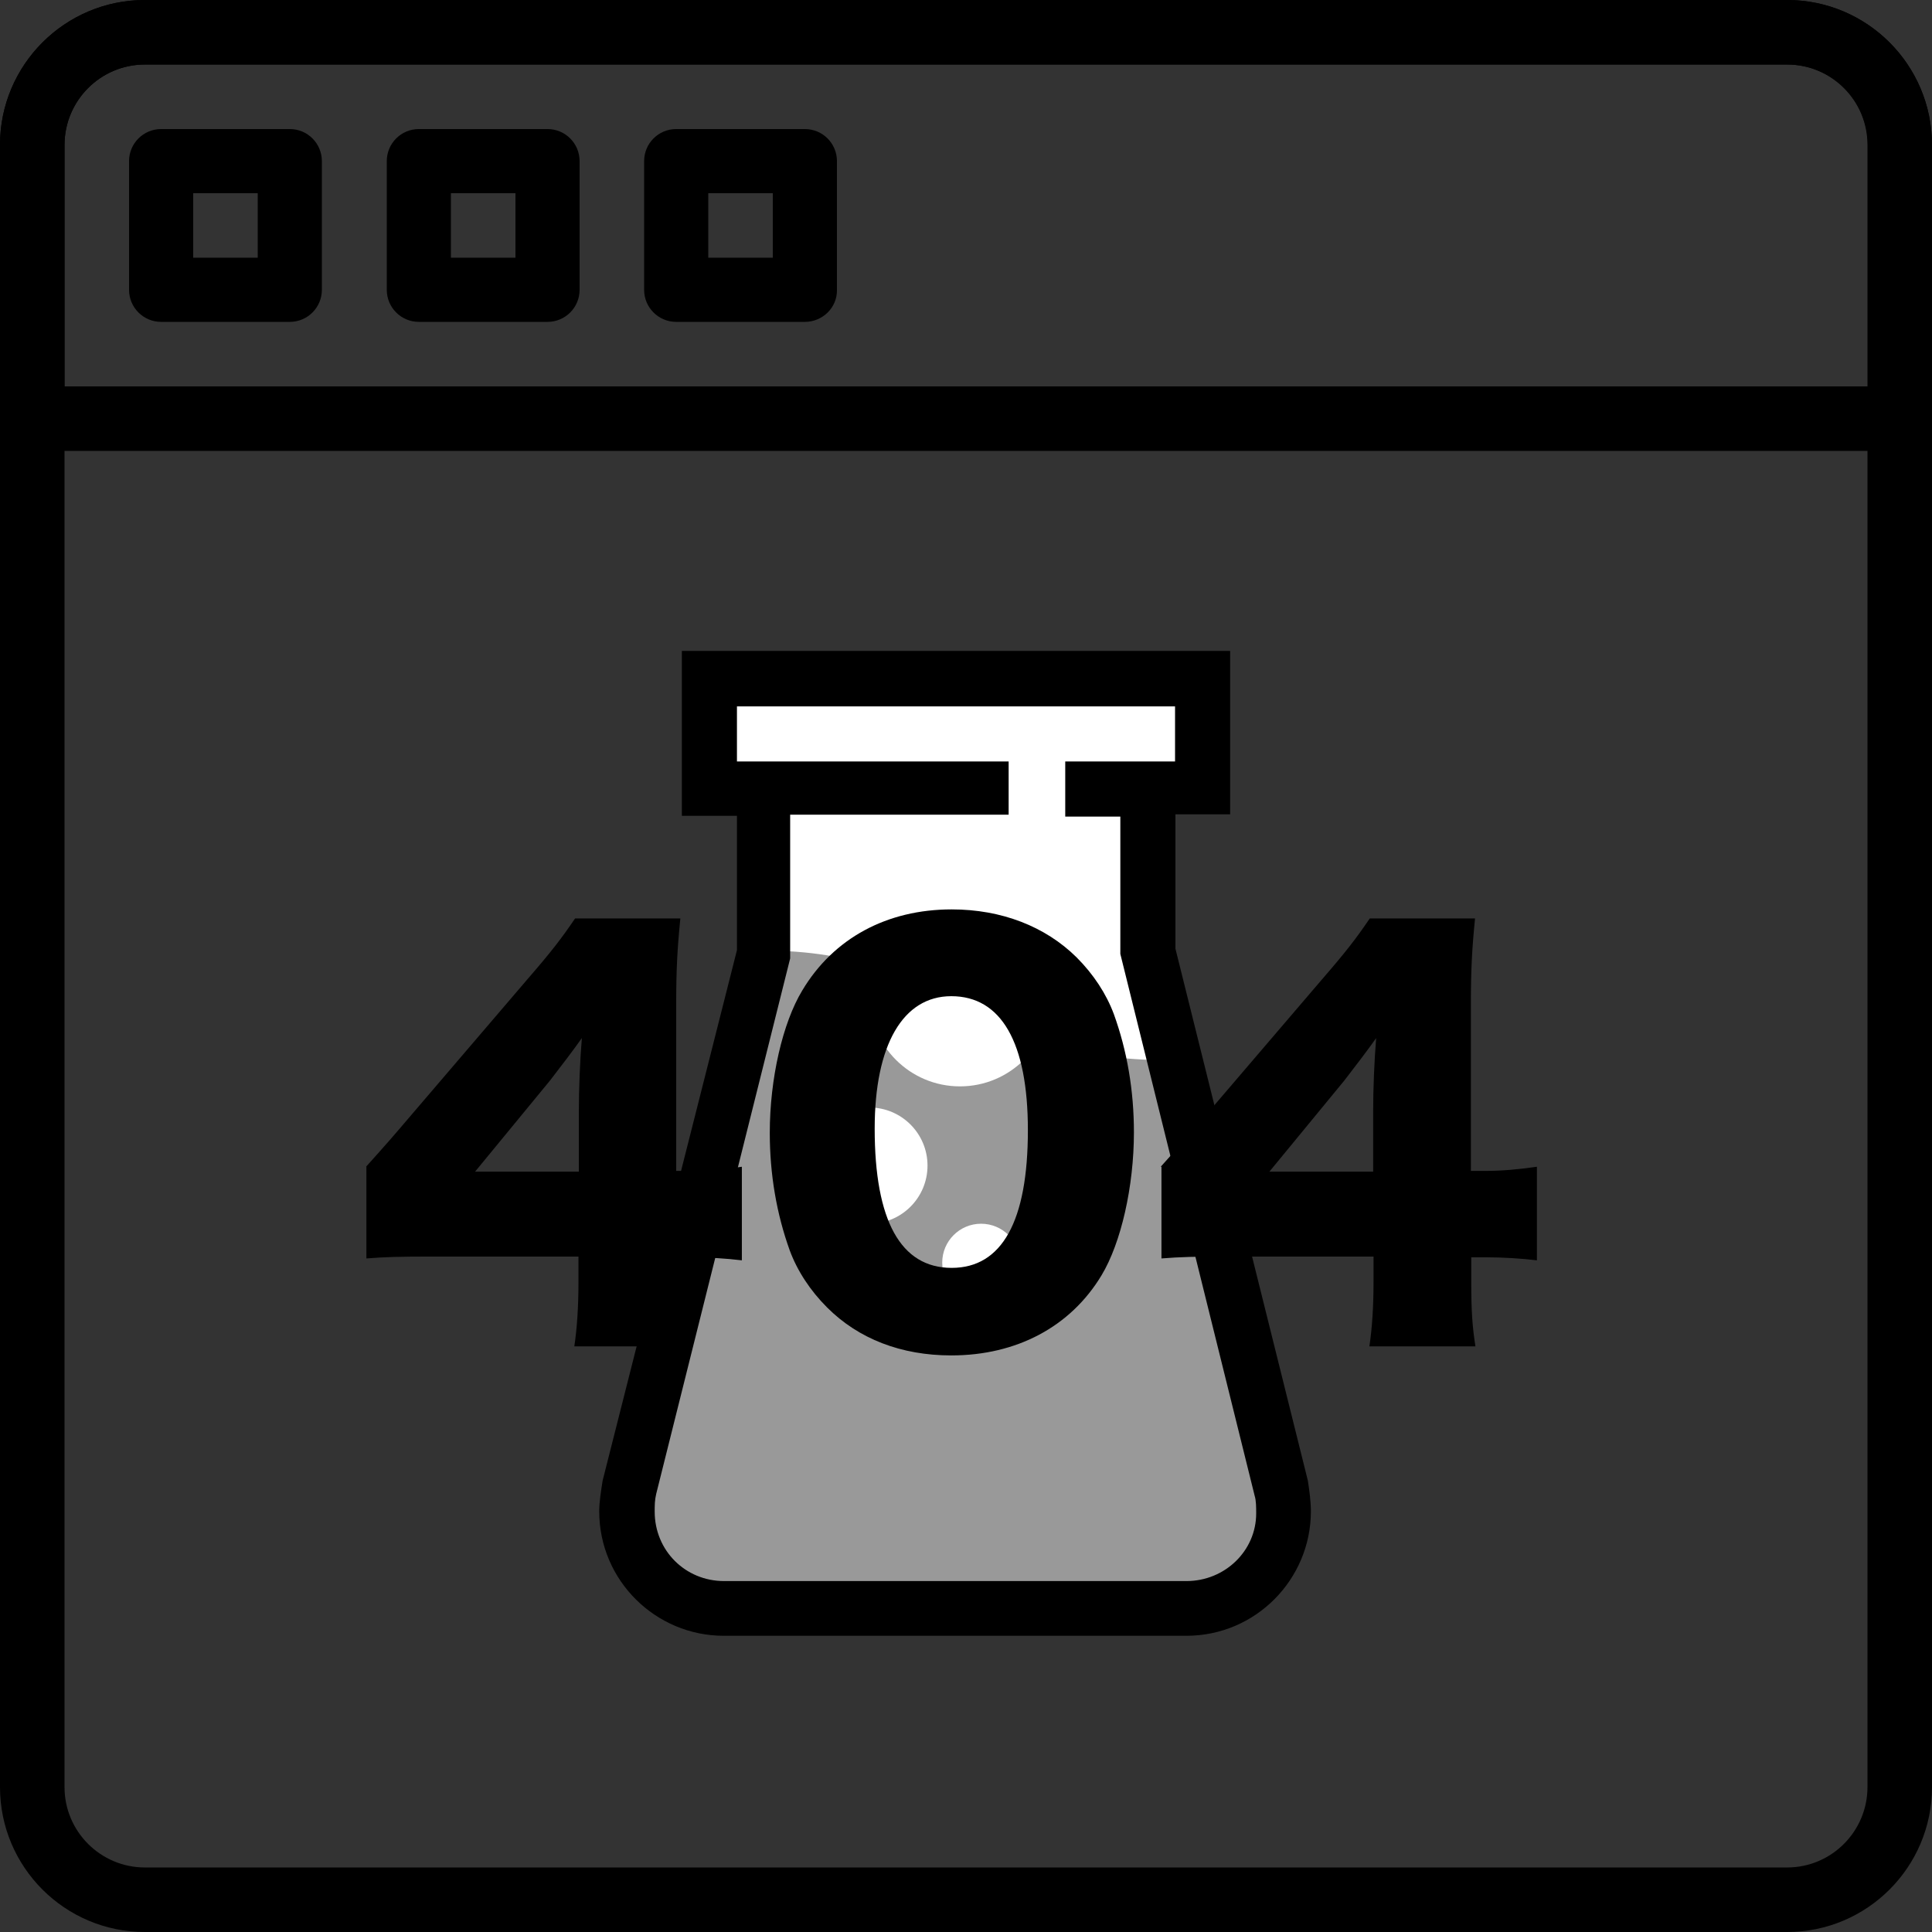 <?xml version="1.0" encoding="utf-8"?>
<!-- Generator: Adobe Illustrator 23.0.1, SVG Export Plug-In . SVG Version: 6.00 Build 0)  -->
<svg version="1.1" id="Layer_1" xmlns="http://www.w3.org/2000/svg" xmlns:xlink="http://www.w3.org/1999/xlink" x="0px" y="0px"
	 viewBox="0 0 512 512" style="enable-background:new 0 0 512 512;" xml:space="preserve">
<rect x="0" y="0" width="512" height="512" fill="#333333" stroke="none"/>
<style type="text/css">
	.st0{fill:#FFFFFF;}
	.st1{fill:#999999;}
</style>
<path d="M473.6,512H38.4C17.2,512,0,494.8,0,473.6V38.4C0,17.2,17.2,0,38.4,0h435.2C494.8,0,512,17.2,512,38.4v435.2
	C512,494.8,494.8,512,473.6,512z M38.4,17.1c-11.8,0-21.3,9.6-21.3,21.3v435.2c0,11.8,9.6,21.3,21.3,21.3h435.2
	c11.8,0,21.3-9.6,21.3-21.3V38.4c0-11.8-9.6-21.3-21.3-21.3C473.6,17.1,38.4,17.1,38.4,17.1z"/>
<path d="M76.8,85.3H42.7c-4.7,0-8.5-3.8-8.5-8.5V42.7c0-4.7,3.8-8.5,8.5-8.5h34.1c4.7,0,8.5,3.8,8.5,8.5v34.1
	C85.3,81.5,81.5,85.3,76.8,85.3z M51.2,68.3h17.1V51.2H51.2V68.3z"/>
<path d="M145.1,85.3H111c-4.7,0-8.5-3.8-8.5-8.5V42.7c0-4.7,3.8-8.5,8.5-8.5h34.1c4.7,0,8.5,3.8,8.5,8.5v34.1
	C153.6,81.5,149.8,85.3,145.1,85.3z M119.5,68.3h17.1V51.2h-17.1C119.5,51.2,119.5,68.3,119.5,68.3z"/>
<path d="M213.3,85.3h-34.1c-4.7,0-8.5-3.8-8.5-8.5V42.7c0-4.7,3.8-8.5,8.5-8.5h34.1c4.7,0,8.5,3.8,8.5,8.5v34.1
	C221.9,81.5,218,85.3,213.3,85.3z M187.7,68.3h17.1V51.2h-17.1V68.3z"/>
<path d="M503.5,119.5H8.5c-4.7,0-8.5-3.8-8.5-8.5V38.4C0,17.2,17.2,0,38.4,0h435.2C494.8,0,512,17.2,512,38.4v72.5
	C512,115.6,508.2,119.5,503.5,119.5z M17.1,102.4H495v-64c0-11.8-9.6-21.3-21.3-21.3H38.4c-11.8,0-21.3,9.6-21.3,21.3
	C17.1,38.4,17.1,102.4,17.1,102.4z"/>
<g>
	<polygon class="st0" points="316.1,292.6 302.4,248.9 302.4,212 319.6,206 319.6,179 188.9,179 188.9,212 202.6,213.3 198.7,277.1 
			"/>
	<path class="st1" d="M166.1,400.6c0,14.1,11.6,25.7,25.7,25.7h122.6c14.1,0,25.7-11.6,25.7-25.7c0-2.1-0.4-4.3-0.9-6.4L311,281l0,0
		c-57.9,0-57.9-29.1-108.9-29.1L167,394.1C166.6,396.3,166.1,398.4,166.1,400.6z"/>
	<path d="M346.6,392.4l-35.1-141v-35.6H326v-43.3h-65.6h-14.6h-65.1v43.7h14.6v35.6l-35.6,140.6c-0.4,2.6-0.9,5.6-0.9,8.1
		c0,18.4,15,33,33,33h122.6c18.4,0,33-15,33-33C347.4,398,347,395,346.6,392.4z M314.4,419H191.9c-10.3,0-18.4-8.1-18.4-18.4
		c0-1.7,0-3,0.4-4.7L209.4,254v-38.1h57.9v-14.1h-72v-14.6h116.1v14.6h-29.1v14.6h14.6v36.4l35.6,143.6c0.4,1.3,0.4,3,0.4,4.7
		C332.9,410.9,324.7,419,314.4,419z"/>
	<circle class="st0" cx="254.4" cy="263.9" r="24"/>
	<circle class="st0" cx="230.4" cy="308.9" r="15.4"/>
	<circle class="st0" cx="260" cy="334.6" r="10.3"/>
</g>
<g>
	<path d="M97,309.2c6.1-6.8,6.1-6.8,13.1-15l29.6-34.6c6.5-7.5,9.1-10.9,12.7-16.2h27.9c-0.8,8-1.1,13.5-1.1,22.6v44.3h3.9
		c4.2,0,8.7-0.4,13.5-1.1V334c-4.1-0.5-9.1-0.8-13.3-0.8h-4.1v6.8c0,7.6,0.3,11.6,1.1,16.8h-28.1c0.7-4.6,1.1-10.4,1.1-17V333h-38.5
		c-8.9,0-12.7,0.1-17.7,0.5V309.2z M153.4,294.7c0-6.1,0.3-13.6,0.8-19.6c-2.7,3.8-4.8,6.5-8.4,11.2l-19.9,24.2h27.5V294.7z"/>
	<path d="M219.2,346.5c-4.5-4.5-7.9-9.7-9.9-15.1c-3.5-9.7-5.3-20.2-5.3-31.2c0-14.3,3.4-29.1,8.6-37.7
		c8.3-13.9,22.5-21.5,39.6-21.5c13.2,0,24.8,4.5,33.1,12.7c4.5,4.5,7.9,9.7,9.9,15.1c3.5,9.7,5.3,20.2,5.3,31.3
		c0,14.3-3.4,29.3-8.6,37.9c-8.2,13.6-22.5,21.2-39.8,21.2C238.8,359.2,227.5,354.8,219.2,346.5z M231.8,299.1
		c0,24.4,6.9,36.9,20.4,36.9c13.3,0,20.2-12.3,20.2-36.5c0-23.3-7.1-35.5-20.3-35.5C239.3,264,231.8,276.9,231.8,299.1z"/>
	<path d="M307.6,309.2c6.1-6.8,6.1-6.8,13.1-15l29.6-34.6c6.5-7.5,9.1-10.9,12.7-16.2h27.9c-0.8,8-1.1,13.5-1.1,22.6v44.3h4
		c4.2,0,8.7-0.4,13.5-1.1V334c-4.1-0.5-9.1-0.8-13.3-0.8h-4.1v6.8c0,7.6,0.3,11.6,1.1,16.8h-28.1c0.7-4.6,1.1-10.4,1.1-17V333h-38.5
		c-8.9,0-12.7,0.1-17.7,0.5V309.2z M363.9,294.7c0-6.1,0.3-13.6,0.8-19.6c-2.7,3.8-4.8,6.5-8.4,11.2l-19.9,24.2h27.5V294.7z"/>
</g>
</svg>

